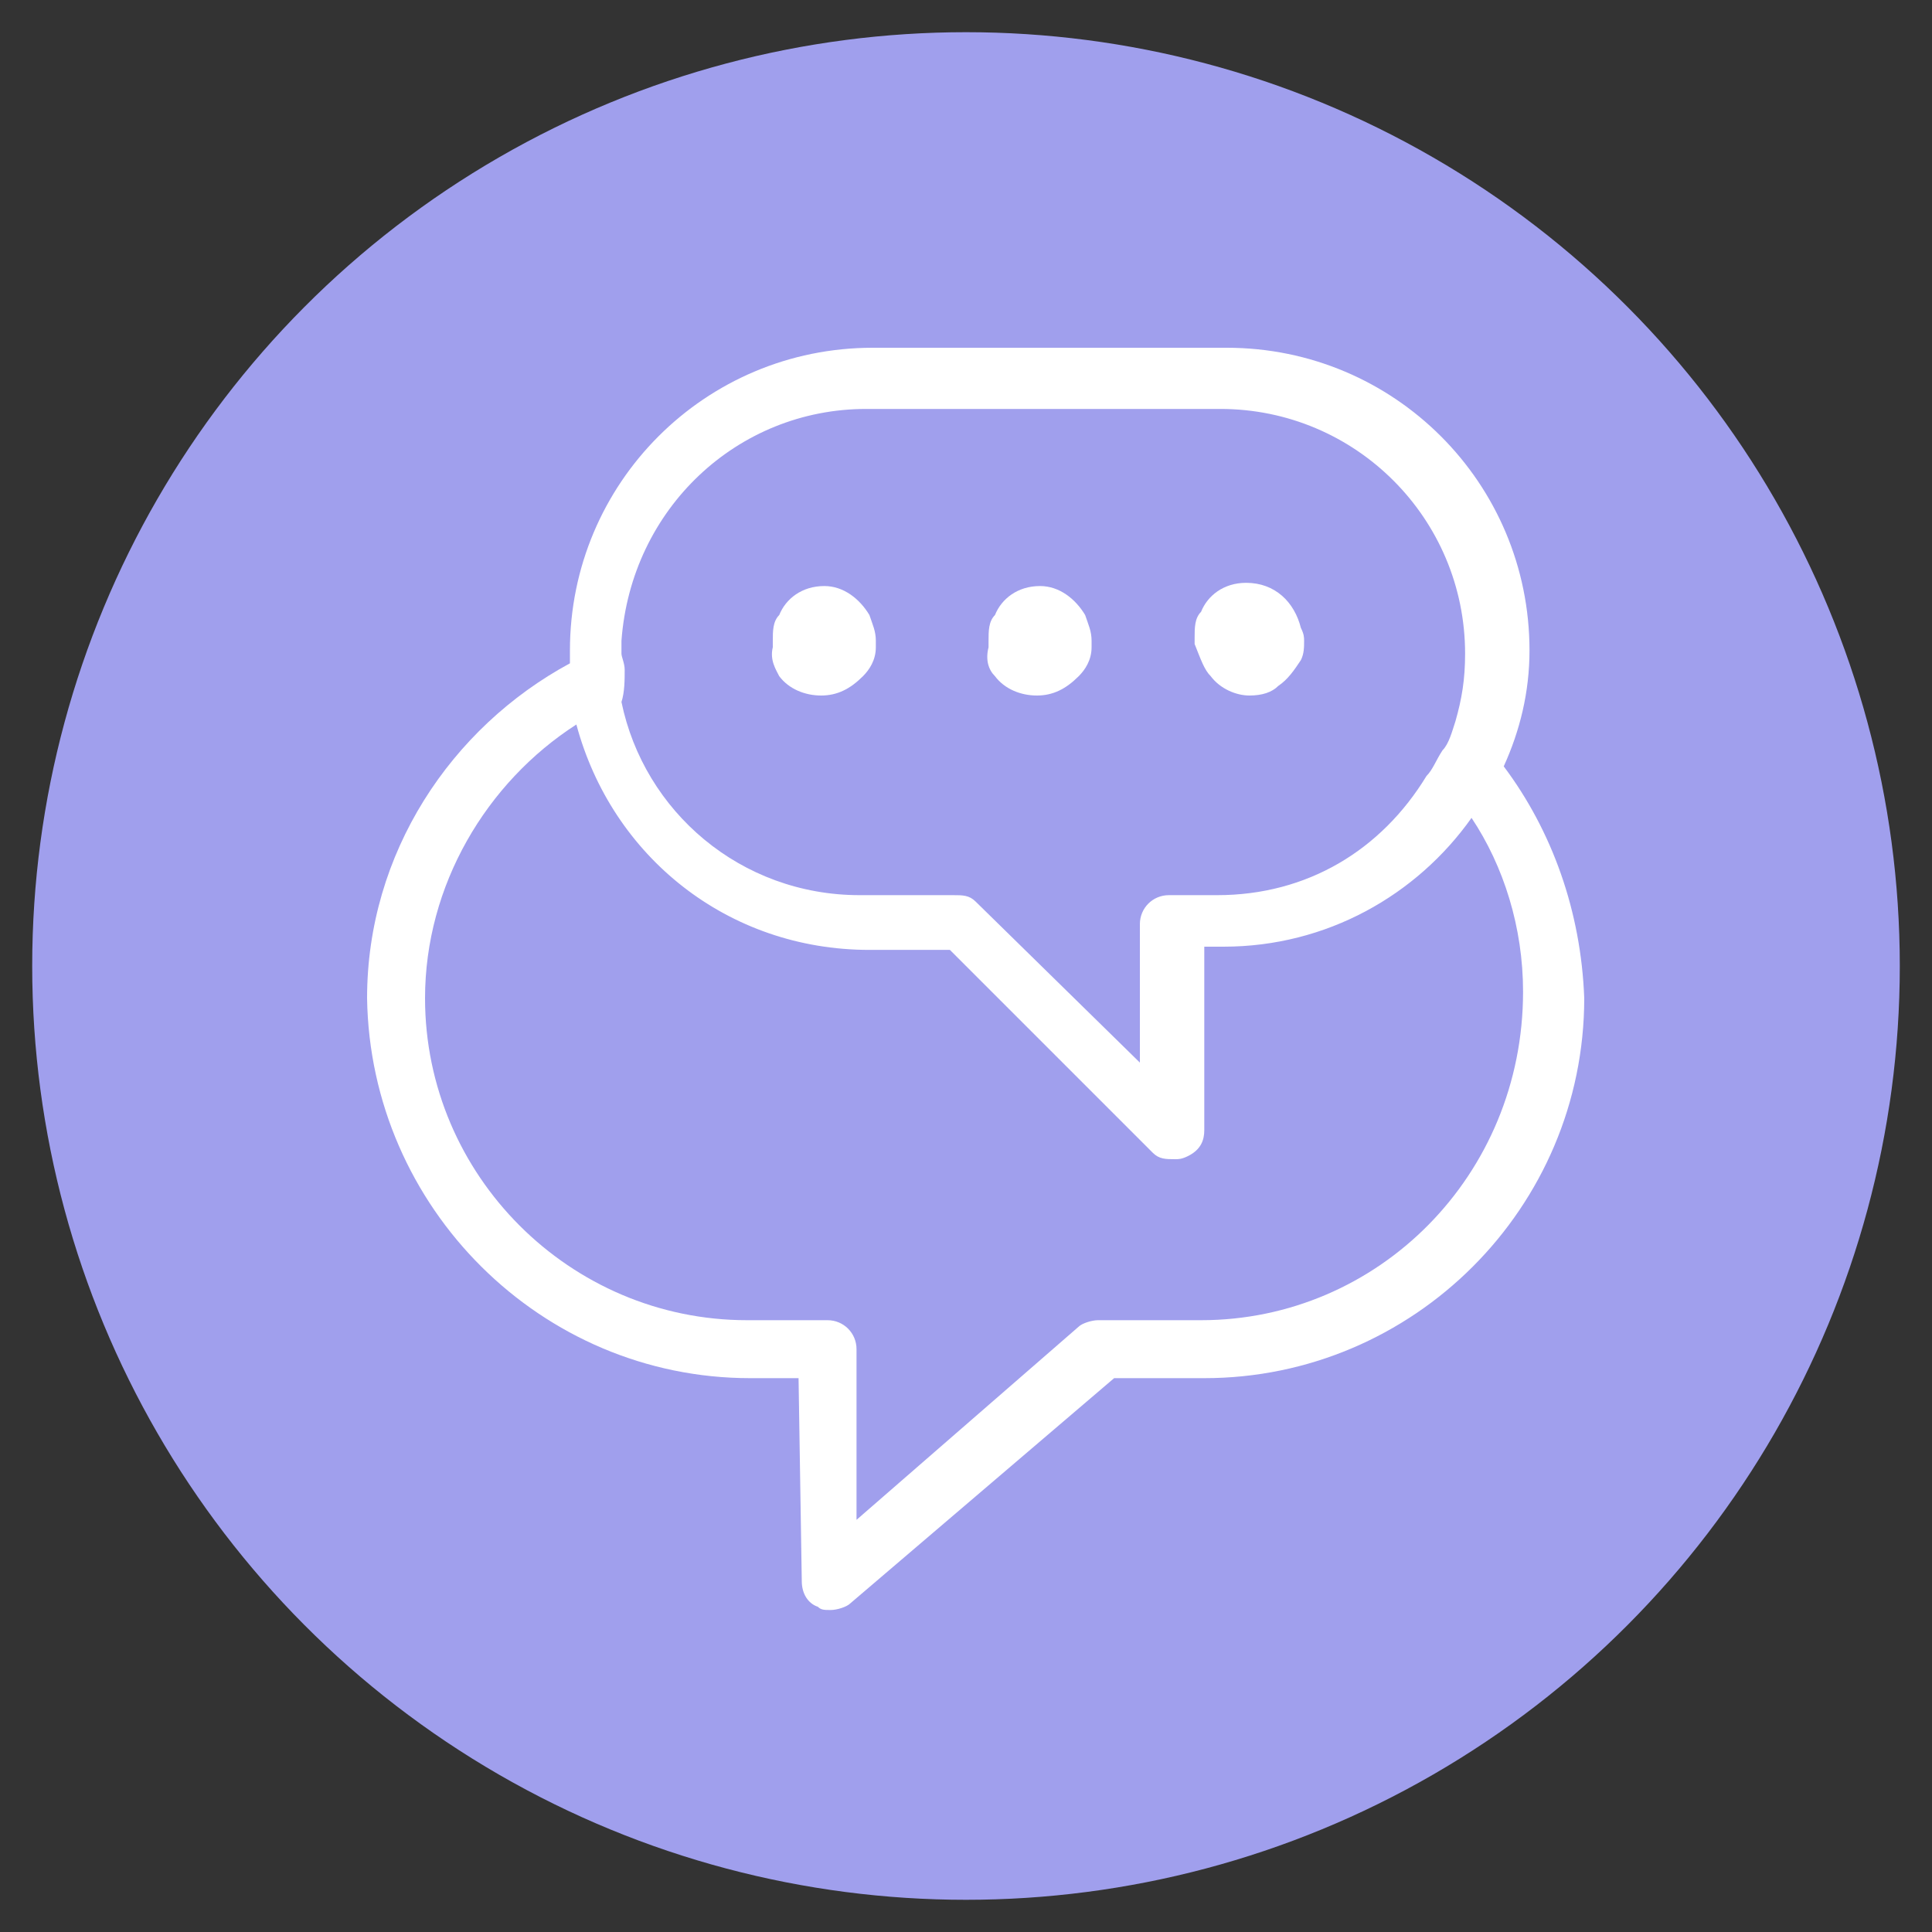 <?xml version="1.0" encoding="utf-8"?>
<!-- Generator: Adobe Illustrator 21.0.0, SVG Export Plug-In . SVG Version: 6.00 Build 0)  -->
<svg version="1.1" id="Layer_1" xmlns="http://www.w3.org/2000/svg" xmlns:xlink="http://www.w3.org/1999/xlink" x="0px" y="0px"
	 viewBox="0 0 60 60" style="enable-background:new 0 0 60 60;" xml:space="preserve">
<rect x="0" y="0" width="60" height="60" fill="#333333" stroke="none"/>
<style type="text/css">
	.st0{fill:#A09FED;}
	.st1{fill:#FFFFFF;}
</style>
<circle class="st0" cx="30" cy="30" r="29"/>
<g>
	<g>
		<path class="st1" d="M46.7,23.8c0.5-1.1,0.8-2.3,0.8-3.6c0-5.2-4.2-9.4-9.4-9.4h-11c-5.2,0-9.4,4.2-9.4,9.4c0,0.2,0,0.2,0,0.4
			c-3.7,2-6.3,5.9-6.3,10.4c0.1,6.5,5.4,11.8,11.9,11.8h1.5l0.1,6.3c0,0.4,0.2,0.7,0.5,0.8c0.1,0.1,0.2,0.1,0.4,0.1
			c0.2,0,0.5-0.1,0.6-0.2l8.2-7h2.8c6.5,0,11.8-5.3,11.8-11.8C49.1,28.3,48.2,25.8,46.7,23.8z M37.3,41h-3.2c-0.2,0-0.5,0.1-0.6,0.2
			l-6.9,6v-5.3c0-0.5-0.4-0.9-0.9-0.9h-2.5c-5.5,0-10-4.5-10-10c0-3.5,1.9-6.7,4.7-8.5c1.1,4.1,4.7,7,9.1,7h2.5l6.3,6.3
			c0.2,0.2,0.4,0.2,0.7,0.2c0.1,0,0.2,0,0.4-0.1c0.4-0.2,0.5-0.5,0.5-0.8v-5.7h0.6c3.2,0,6-1.6,7.7-4c1,1.5,1.6,3.4,1.6,5.4
			C47.3,36.5,42.8,41,37.3,41z M26.9,12.7h11c4.2,0,7.6,3.4,7.6,7.6c0,0.8-0.1,1.4-0.3,2.1c-0.1,0.3-0.2,0.7-0.4,0.9
			c-0.2,0.3-0.3,0.6-0.5,0.8c-1.4,2.3-3.7,3.7-6.5,3.7h-1.5c-0.5,0-0.9,0.4-0.9,0.9V33l-5.1-5c-0.2-0.2-0.4-0.2-0.7-0.2h-2.9
			c-3.7,0-6.7-2.6-7.4-6c0.1-0.3,0.1-0.7,0.1-1c0-0.2-0.1-0.4-0.1-0.5s0-0.2,0-0.4C19.6,15.8,22.9,12.7,26.9,12.7z"/>
		<path class="st1" d="M24.2,21c0.3,0.4,0.8,0.6,1.3,0.6c0.5,0,0.9-0.2,1.3-0.6c0.2-0.2,0.4-0.5,0.4-0.9c0-0.1,0-0.1,0-0.2
			c0-0.3-0.1-0.5-0.2-0.8c-0.3-0.5-0.8-0.9-1.4-0.9c-0.7,0-1.2,0.4-1.4,0.9c-0.2,0.2-0.2,0.5-0.2,0.8c0,0.1,0,0.1,0,0.2
			C23.9,20.5,24.1,20.8,24.2,21z"/>
		<path class="st1" d="M30.9,21c0.3,0.4,0.8,0.6,1.3,0.6c0.5,0,0.9-0.2,1.3-0.6c0.2-0.2,0.4-0.5,0.4-0.9c0-0.1,0-0.1,0-0.2
			c0-0.3-0.1-0.5-0.2-0.8c-0.3-0.5-0.8-0.9-1.4-0.9c-0.7,0-1.2,0.4-1.4,0.9c-0.2,0.2-0.2,0.5-0.2,0.8c0,0.1,0,0.1,0,0.2
			C30.6,20.5,30.7,20.8,30.9,21z"/>
		<path class="st1" d="M37.6,21c0.3,0.4,0.8,0.6,1.2,0.6c0.4,0,0.7-0.1,0.9-0.3c0.3-0.2,0.5-0.5,0.7-0.8c0.1-0.2,0.1-0.4,0.1-0.6
			c0-0.1,0-0.2-0.1-0.4c-0.2-0.8-0.8-1.4-1.7-1.4c-0.7,0-1.2,0.4-1.4,0.9c-0.2,0.2-0.2,0.5-0.2,0.8c0,0.1,0,0.1,0,0.2
			C37.3,20.5,37.4,20.8,37.6,21z"/>
	</g>
</g>
</svg>
